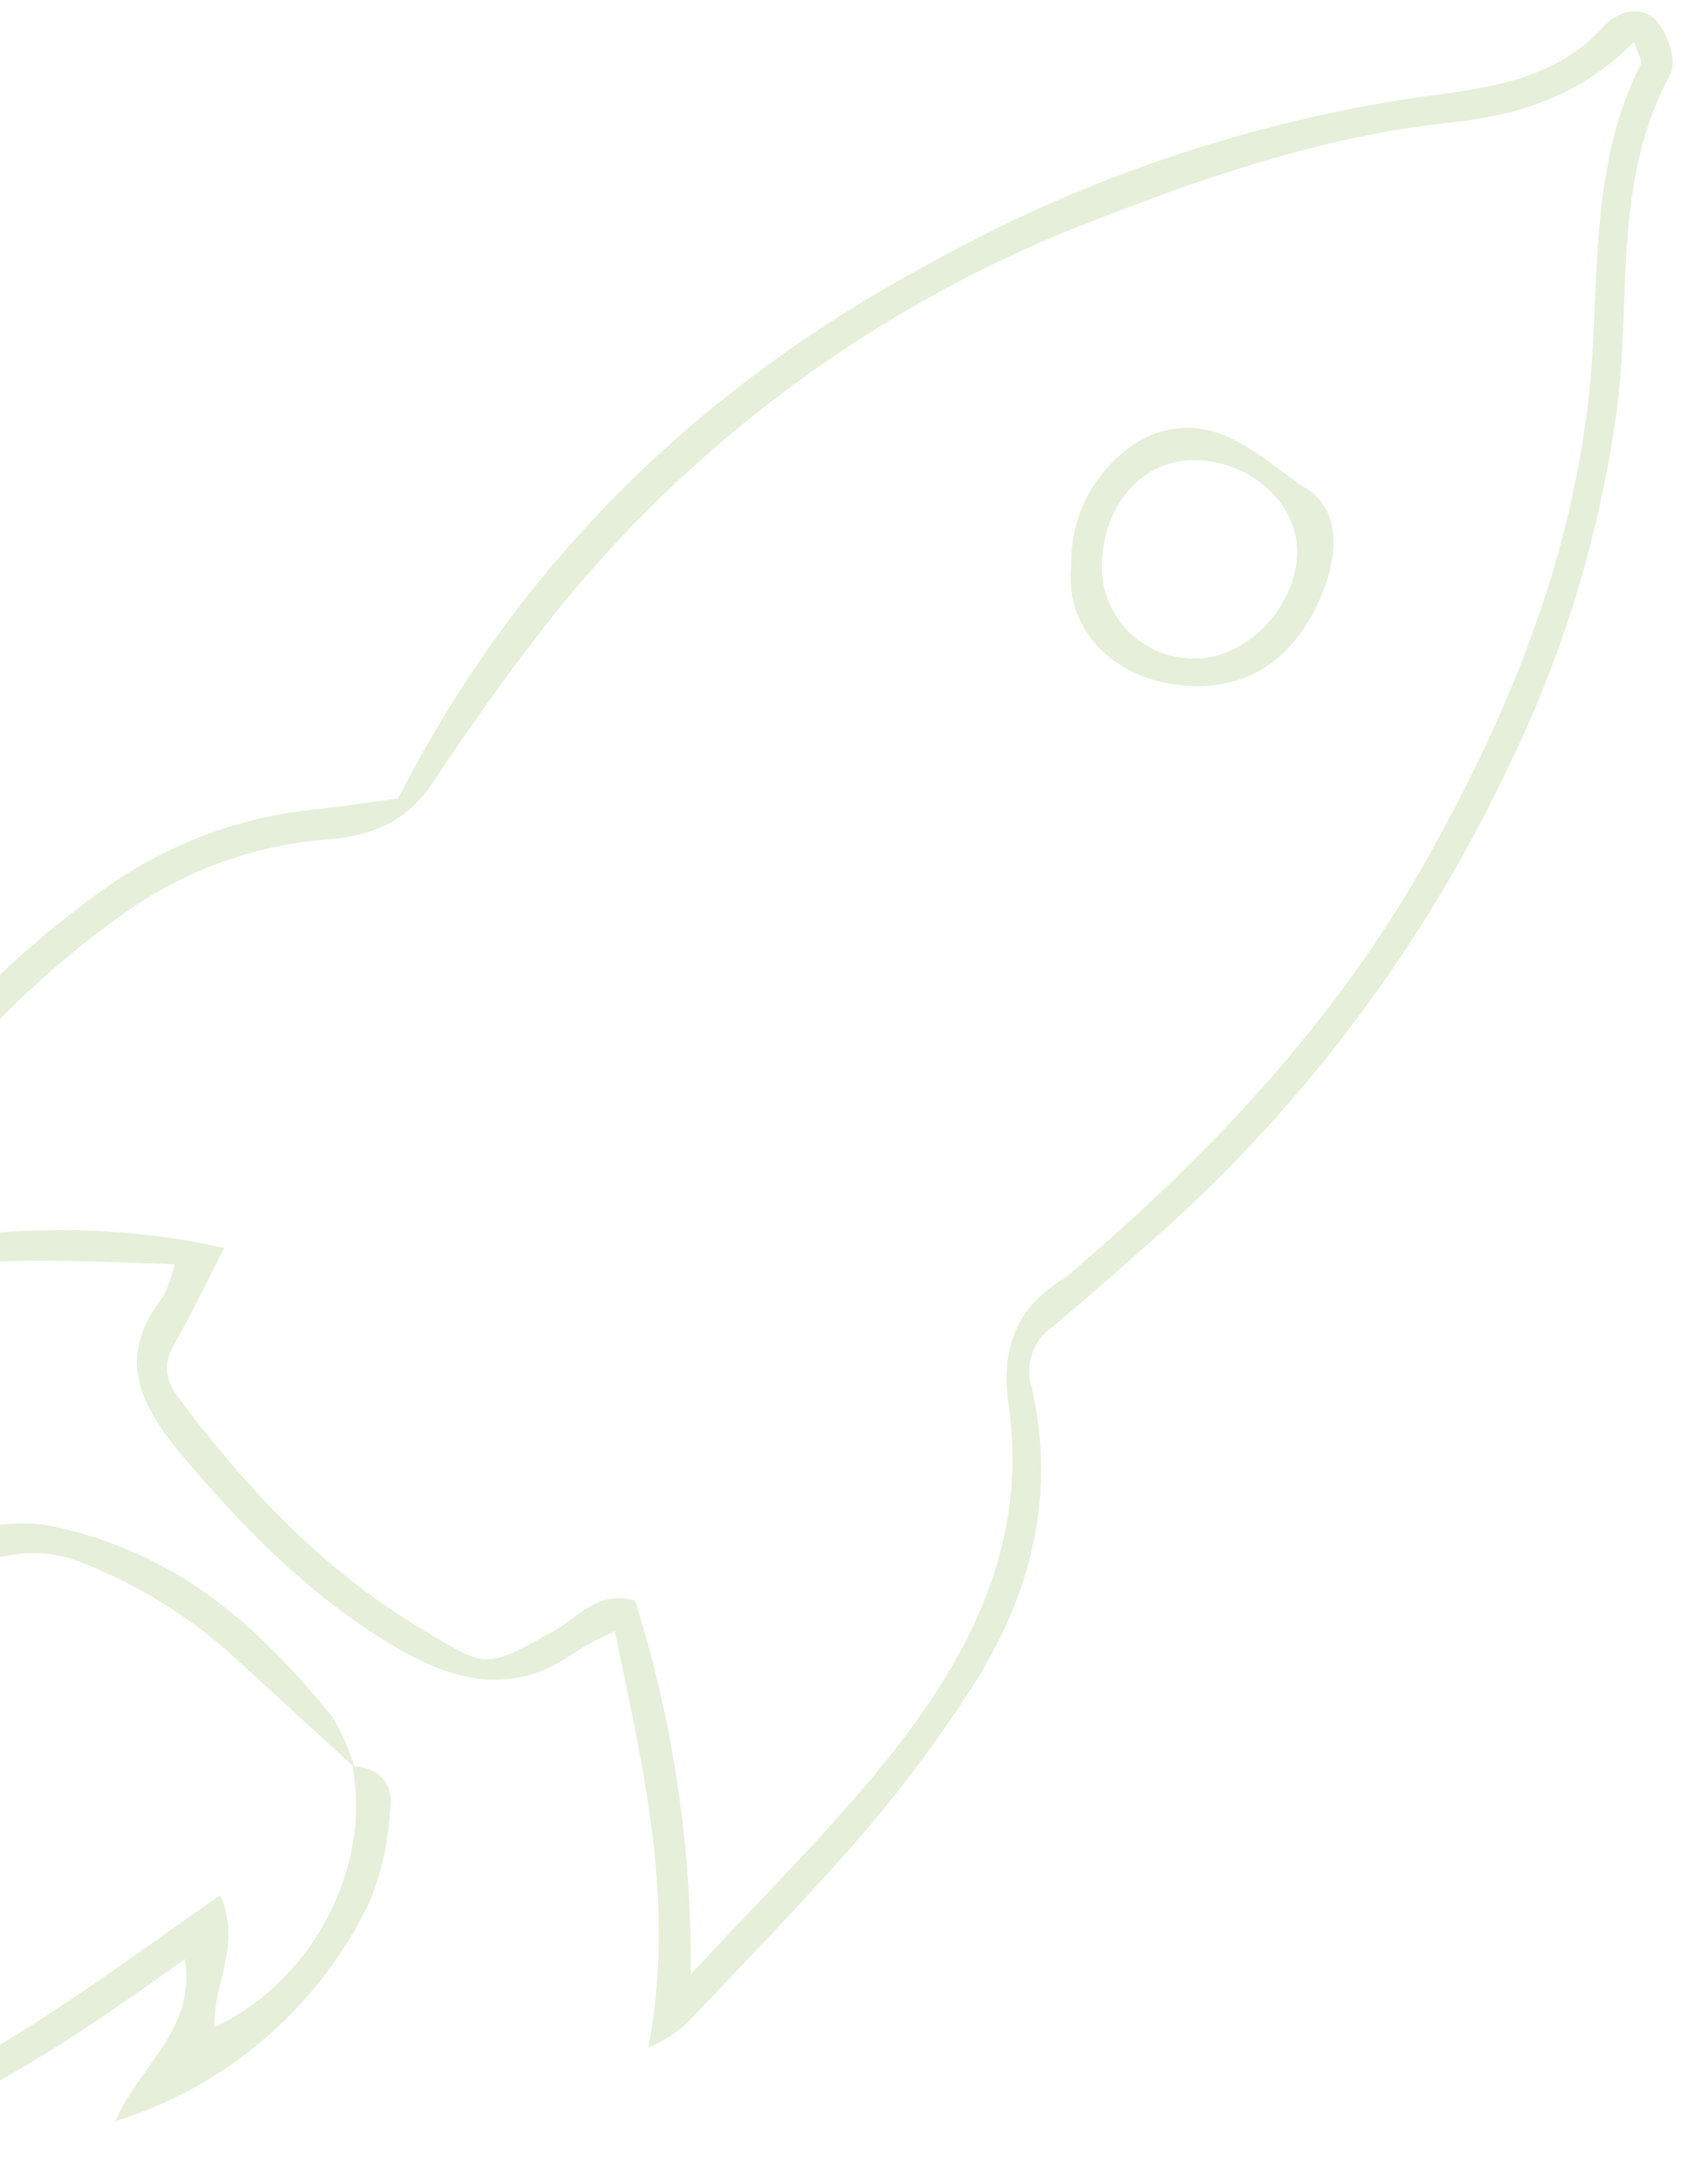<svg width="58" height="75" viewBox="0 0 58 75" fill="none" xmlns="http://www.w3.org/2000/svg">
<g opacity="0.2">
<path d="M5.989 43.419C1.433 43.282 -2.819 42.913 -6.91 44.801C-7.512 43.718 -7.067 42.923 -6.677 42.164C-4.145 37.468 -0.553 33.428 3.813 30.363C5.902 28.927 8.321 28.044 10.844 27.796C11.786 27.69 12.727 27.548 13.674 27.422C17.82 19.276 24.078 13.247 32.02 8.994C37.204 6.12 42.863 4.203 48.727 3.335C51 3.031 53.359 2.798 55.075 0.905C55.581 0.353 56.396 0.166 56.897 0.733C57.277 1.163 57.591 2.13 57.363 2.545C55.429 6.089 55.986 9.982 55.566 13.738C54.995 18.204 53.683 22.543 51.683 26.576C48.731 32.742 44.554 38.242 39.407 42.741C38.333 43.687 37.265 44.639 36.161 45.55C35.827 45.776 35.575 46.105 35.444 46.487C35.312 46.868 35.308 47.282 35.433 47.666C36.278 51.387 35.392 54.835 33.357 57.979C32.252 59.698 31.03 61.341 29.702 62.894C27.793 65.112 25.738 67.207 23.728 69.339C23.319 69.766 22.819 70.096 22.265 70.306C23.207 65.4 22.108 60.798 21.111 56.019C20.652 56.225 20.208 56.46 19.779 56.723C17.724 58.206 15.76 57.822 13.705 56.637C10.763 54.931 8.445 52.587 6.283 50.015C4.764 48.218 3.98 46.583 5.615 44.508C5.788 44.163 5.914 43.797 5.989 43.419V43.419ZM56.108 1.441C54.275 3.304 52.118 3.973 49.785 4.21C45.623 4.656 41.685 5.972 37.817 7.476C30.25 10.325 23.616 15.208 18.645 21.585C17.309 23.301 16.049 25.083 14.849 26.895C13.978 28.212 12.768 28.708 11.305 28.824C8.775 29.008 6.344 29.883 4.278 31.355C0.097 34.312 -3.118 38.149 -5.771 42.493C-5.862 42.639 -5.806 42.872 -5.826 43.156C-1.371 42.255 3.038 41.804 7.701 42.857C7.073 44.082 6.551 45.176 5.954 46.224C5.549 46.937 5.711 47.444 6.177 48.066C8.485 51.134 11.062 53.883 14.403 55.898C16.691 57.275 16.61 57.366 19.015 56.014C19.855 55.544 20.534 54.602 21.809 54.967C23.118 59.12 23.762 63.455 23.718 67.81C26.001 65.35 28.011 63.35 29.834 61.188C32.977 57.457 35.372 53.392 34.633 48.218C34.364 46.345 34.881 44.887 36.546 43.905C36.66 43.829 36.765 43.74 36.86 43.642C41.604 39.592 45.836 35.091 48.929 29.629C52.022 24.167 54.336 18.35 54.695 11.951C54.882 8.63 54.781 5.268 56.356 2.185C56.391 2.089 56.275 1.927 56.108 1.441Z" fill="#84B140"/>
<path d="M12.101 60.652C13.027 60.702 13.513 61.239 13.402 62.115C13.343 63.192 13.112 64.254 12.718 65.258C11.863 67.061 10.643 68.667 9.136 69.974C7.628 71.281 5.866 72.261 3.96 72.852C4.811 70.893 6.749 69.688 6.344 67.284C1.743 70.589 -2.859 73.662 -8.762 74.695C-7.83 69.293 -6.615 64.327 -3.745 59.411L-8.494 60.566C-6.894 55.832 -2.312 51.453 2.041 52.466C3.226 52.738 4.371 53.16 5.448 53.721C7.843 54.967 9.706 56.875 11.397 58.936C11.733 59.488 11.995 60.082 12.176 60.702C10.835 59.467 9.488 58.237 8.126 56.992C6.529 55.512 4.658 54.358 2.619 53.595C-0.459 52.415 -5.233 55.529 -6.226 59.006L-0.794 56.916C-2.6 59.269 -4.058 61.871 -5.122 64.641C-6.089 67.354 -7.218 70.068 -7.198 73.247C-4.196 72.604 -1.73 71.298 0.629 69.84C2.988 68.382 5.185 66.732 7.559 65.091C8.329 66.777 7.296 68.169 7.367 69.617C10.734 68.043 12.769 64.14 12.101 60.652Z" fill="#84B140"/>
<path d="M36.789 19.464C36.763 18.702 36.916 17.945 37.237 17.253C37.559 16.562 38.038 15.956 38.637 15.485C38.946 15.221 39.301 15.017 39.685 14.882C41.907 14.123 43.37 15.834 44.899 16.806C46.119 17.586 45.912 19.276 45.319 20.583C44.514 22.385 43.163 23.58 41.067 23.564C38.429 23.544 36.536 21.706 36.789 19.464ZM37.837 19.363C37.823 19.788 37.895 20.213 38.05 20.61C38.204 21.007 38.438 21.369 38.737 21.673C39.036 21.977 39.393 22.217 39.788 22.379C40.182 22.54 40.605 22.62 41.032 22.613C42.768 22.648 44.509 20.861 44.545 19.003C44.575 17.282 42.945 15.814 41.001 15.804C39.224 15.793 37.883 17.348 37.837 19.373V19.363Z" fill="#84B140"/>
</g>
</svg>
